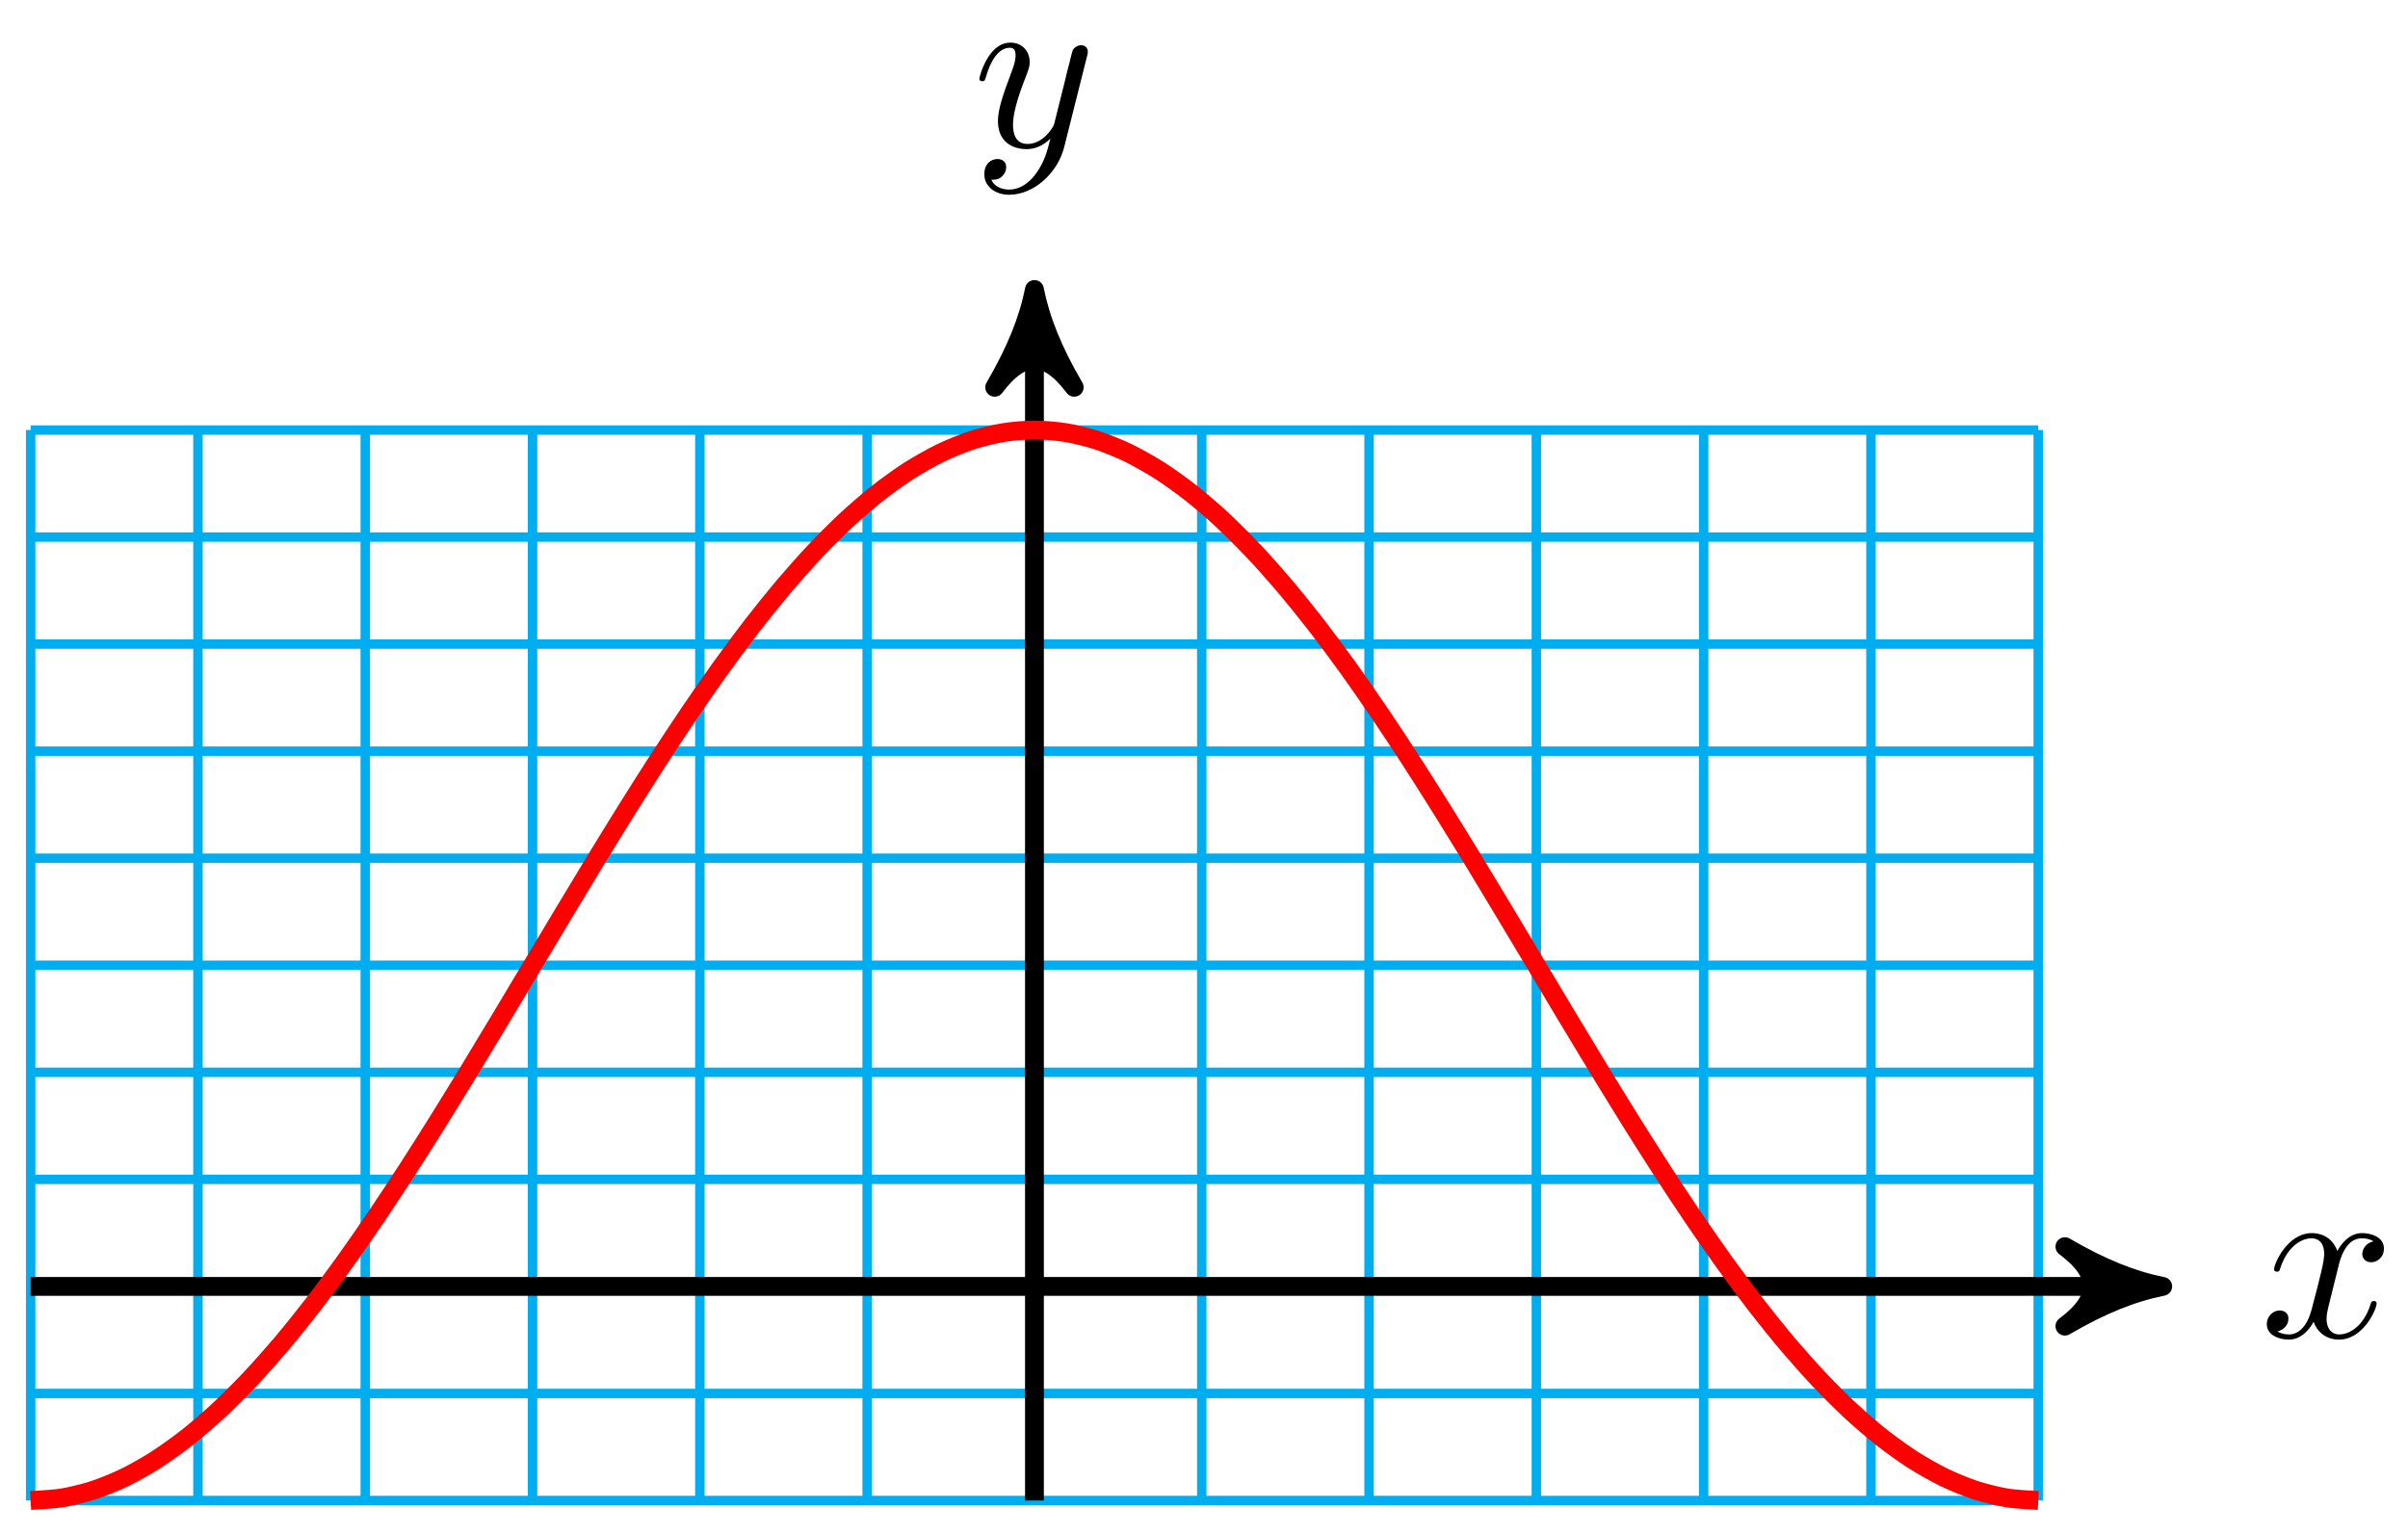 <svg xmlns="http://www.w3.org/2000/svg" xmlns:xlink="http://www.w3.org/1999/xlink" version="1.1" width="102" height="65" viewBox="0 0 102 65">
<defs>
<path id="font_1_1" d="M.334 .302C.34 .328 .363 .42 .433 .42 .438 .42 .462 .42 .483 .407 .455 .402 .435 .377 .435 .353 .435 .337 .446 .318 .473 .318 .495 .318 .527 .336 .527 .376 .527 .428 .468 .442 .434 .442 .376 .442 .341 .389 .329 .366 .304 .432 .25 .442 .221 .442 .117 .442 .06 .313 .06 .288 .06 .278 .07 .278 .072 .278 .08 .278 .083 .28 .085 .289 .119 .395 .185 .42 .219 .42 .238 .42 .273 .411 .273 .353 .273 .322 .256 .255 .219 .115 .203 .053 .168 .011 .124 .011 .118 .011 .095 .011 .074 .024 .099 .029 .121 .05 .121 .078 .121 .105 .099 .113 .084 .113 .054 .113 .029 .087 .029 .055 .029 .009 .079-.011 .123-.011 .189-.011 .225 .059 .228 .065 .24 .028 .276-.011 .336-.011 .439-.011 .496 .118 .496 .143 .496 .153 .487 .153 .484 .153 .475 .153 .473 .149 .471 .142 .438 .035 .37 .011 .338 .011 .299 .011 .283 .043 .283 .077 .283 .099 .289 .121 .3 .165L.334 .302Z"/>
<path id="font_1_2" d="M.486 .381C.49 .395 .49 .397 .49 .404 .49 .422 .476 .431 .461 .431 .451 .431 .435 .425 .426 .41 .424 .405 .416 .374 .412 .356 .405 .33 .398 .303 .392 .276L.347 .096C.343 .081 .3 .011 .234 .011 .183 .011 .172 .055 .172 .092 .172 .138 .189 .2 .223 .288 .239 .329 .243 .34 .243 .36 .243 .405 .211 .442 .161 .442 .066 .442 .029 .297 .029 .288 .029 .278 .039 .278 .041 .278 .051 .278 .052 .28 .057 .296 .084 .39 .124 .42 .158 .42 .166 .42 .183 .42 .183 .388 .183 .363 .173 .337 .166 .318 .126 .212 .108 .155 .108 .108 .108 .019 .171-.011 .23-.011 .269-.011 .303 .006 .331 .034 .318-.018 .306-.067 .266-.12 .24-.154 .202-.183 .156-.183 .142-.183 .097-.18 .08-.141 .096-.141 .109-.141 .123-.129 .133-.12 .143-.107 .143-.088 .143-.057 .116-.053 .106-.053 .083-.053 .05-.069 .05-.118 .05-.168 .094-.205 .156-.205 .259-.205 .362-.114 .39-.001L.486 .381Z"/>
</defs>
<path transform="matrix(1,0,0,-1,43.818,54.504)" stroke-width=".399" stroke-linecap="butt" stroke-miterlimit="10" stroke-linejoin="miter" fill="none" stroke="#00aeef" d="M-42.52-9.071H42.52M-42.52-4.536H42.52M-42.52 0H42.52M-42.52 4.536H42.52M-42.52 9.071H42.52M-42.52 13.607H42.52M-42.52 18.142H42.52M-42.52 22.678H42.52M-42.52 27.214H42.52M-42.52 31.749H42.52M-42.52 36.283H42.52M-42.52-9.071V36.285M-35.433-9.071V36.285M-28.347-9.071V36.285M-21.26-9.071V36.285M-14.173-9.071V36.285M-7.087-9.071V36.285M0-9.071V36.285M7.087-9.071V36.285M14.173-9.071V36.285M21.26-9.071V36.285M28.347-9.071V36.285M35.433-9.071V36.285M42.518-9.071V36.285M42.52 36.285"/>
<path transform="matrix(1,0,0,-1,43.818,54.504)" stroke-width=".797" stroke-linecap="butt" stroke-miterlimit="10" stroke-linejoin="miter" fill="none" stroke="#000000" d="M-42.52 0H46.755"/>
<path transform="matrix(1,0,0,-1,90.575,54.504)" d="M1.036 0C-.259 .259-1.554 .777-3.108 1.684-1.554 .518-1.554-.518-3.108-1.684-1.554-.777-.259-.259 1.036 0Z"/>
<path transform="matrix(1,0,0,-1,90.575,54.504)" stroke-width=".797" stroke-linecap="butt" stroke-linejoin="round" fill="none" stroke="#000000" d="M1.036 0C-.259 .259-1.554 .777-3.108 1.684-1.554 .518-1.554-.518-3.108-1.684-1.554-.777-.259-.259 1.036 0Z"/>
<use data-text="x" xlink:href="#font_1_1" transform="matrix(9.963,0,0,-9.963,95.73,56.649)"/>
<path transform="matrix(1,0,0,-1,43.818,54.504)" stroke-width=".797" stroke-linecap="butt" stroke-miterlimit="10" stroke-linejoin="miter" fill="none" stroke="#000000" d="M0-9.071V41.2"/>
<path transform="matrix(0,-1,-1,-0,43.818,13.301)" d="M1.036 0C-.259 .259-1.554 .777-3.108 1.684-1.554 .518-1.554-.518-3.108-1.684-1.554-.777-.259-.259 1.036 0Z"/>
<path transform="matrix(0,-1,-1,-0,43.818,13.301)" stroke-width=".797" stroke-linecap="butt" stroke-linejoin="round" fill="none" stroke="#000000" d="M1.036 0C-.259 .259-1.554 .777-3.108 1.684-1.554 .518-1.554-.518-3.108-1.684-1.554-.777-.259-.259 1.036 0Z"/>
<use data-text="y" xlink:href="#font_1_2" transform="matrix(9.963,0,0,-9.963,41.196,6.209)"/>
<path transform="matrix(1,0,0,-1,43.818,54.504)" stroke-width=".797" stroke-linecap="butt" stroke-miterlimit="10" stroke-linejoin="miter" fill="none" stroke="#ff0000" d="M-42.52-9.071C-42.52-9.071-41.56-9.021-41.191-8.961-40.823-8.9-40.231-8.755-39.863-8.635-39.494-8.515-38.903-8.273-38.534-8.094-38.165-7.915-37.574-7.58-37.205-7.344-36.836-7.108-36.245-6.683-35.876-6.392-35.508-6.102-34.916-5.591-34.548-5.248-34.179-4.906-33.588-4.314-33.219-3.922-32.85-3.531-32.259-2.865-31.89-2.429-31.521-1.993-30.93-1.256-30.561-.779-30.193-.302-29.601 .495-29.233 1.008-28.864 1.521-28.273 2.373-27.904 2.917-27.535 3.461-26.944 4.359-26.575 4.929-26.206 5.499-25.615 6.434-25.246 7.024-24.878 7.614-24.286 8.578-23.918 9.183-23.549 9.788-22.958 10.77-22.589 11.384-22.22 11.998-21.629 12.99-21.26 13.607-20.891 14.224-20.3 15.216-19.931 15.829-19.563 16.443-18.971 17.426-18.603 18.031-18.234 18.635-17.643 19.599-17.274 20.189-16.905 20.78-16.314 21.715-15.945 22.285-15.576 22.855-14.985 23.753-14.616 24.297-14.248 24.841-13.656 25.692-13.288 26.205-12.919 26.718-12.328 27.516-11.959 27.993-11.59 28.47-10.999 29.206-10.63 29.643-10.261 30.079-9.67 30.745-9.301 31.136-8.933 31.527-8.341 32.119-7.973 32.462-7.604 32.805-7.013 33.315-6.644 33.606-6.275 33.897-5.684 34.322-5.315 34.558-4.946 34.794-4.355 35.128-3.986 35.308-3.618 35.487-3.026 35.728-2.658 35.848-2.289 35.969-1.697 36.114-1.329 36.174-.96 36.235-.369 36.285 0 36.285 .369 36.285 .96 36.235 1.329 36.174 1.697 36.114 2.289 35.969 2.658 35.848 3.026 35.728 3.618 35.487 3.986 35.308 4.355 35.128 4.946 34.794 5.315 34.558 5.684 34.322 6.275 33.897 6.644 33.606 7.013 33.315 7.604 32.805 7.973 32.462 8.341 32.119 8.933 31.527 9.301 31.136 9.67 30.745 10.261 30.079 10.63 29.643 10.999 29.206 11.59 28.47 11.959 27.993 12.328 27.516 12.919 26.718 13.288 26.205 13.656 25.692 14.248 24.841 14.616 24.297 14.985 23.753 15.576 22.855 15.945 22.285 16.314 21.715 16.905 20.78 17.274 20.189 17.643 19.599 18.234 18.635 18.603 18.031 18.971 17.426 19.563 16.443 19.931 15.829 20.3 15.216 20.891 14.224 21.26 13.607 21.629 12.99 22.22 11.998 22.589 11.384 22.958 10.77 23.549 9.788 23.918 9.183 24.286 8.578 24.878 7.614 25.246 7.024 25.615 6.434 26.206 5.499 26.575 4.929 26.944 4.359 27.535 3.461 27.904 2.917 28.273 2.373 28.864 1.521 29.233 1.008 29.601 .495 30.193-.302 30.561-.779 30.93-1.256 31.521-1.993 31.89-2.429 32.259-2.865 32.85-3.531 33.219-3.922 33.588-4.314 34.179-4.906 34.548-5.248 34.916-5.591 35.508-6.102 35.876-6.392 36.245-6.683 36.836-7.108 37.205-7.344 37.574-7.58 38.165-7.915 38.534-8.094 38.903-8.273 39.494-8.515 39.863-8.635 40.231-8.755 40.823-8.9 41.191-8.961 41.56-9.021 42.52-9.071 42.52-9.071"/>
</svg>
